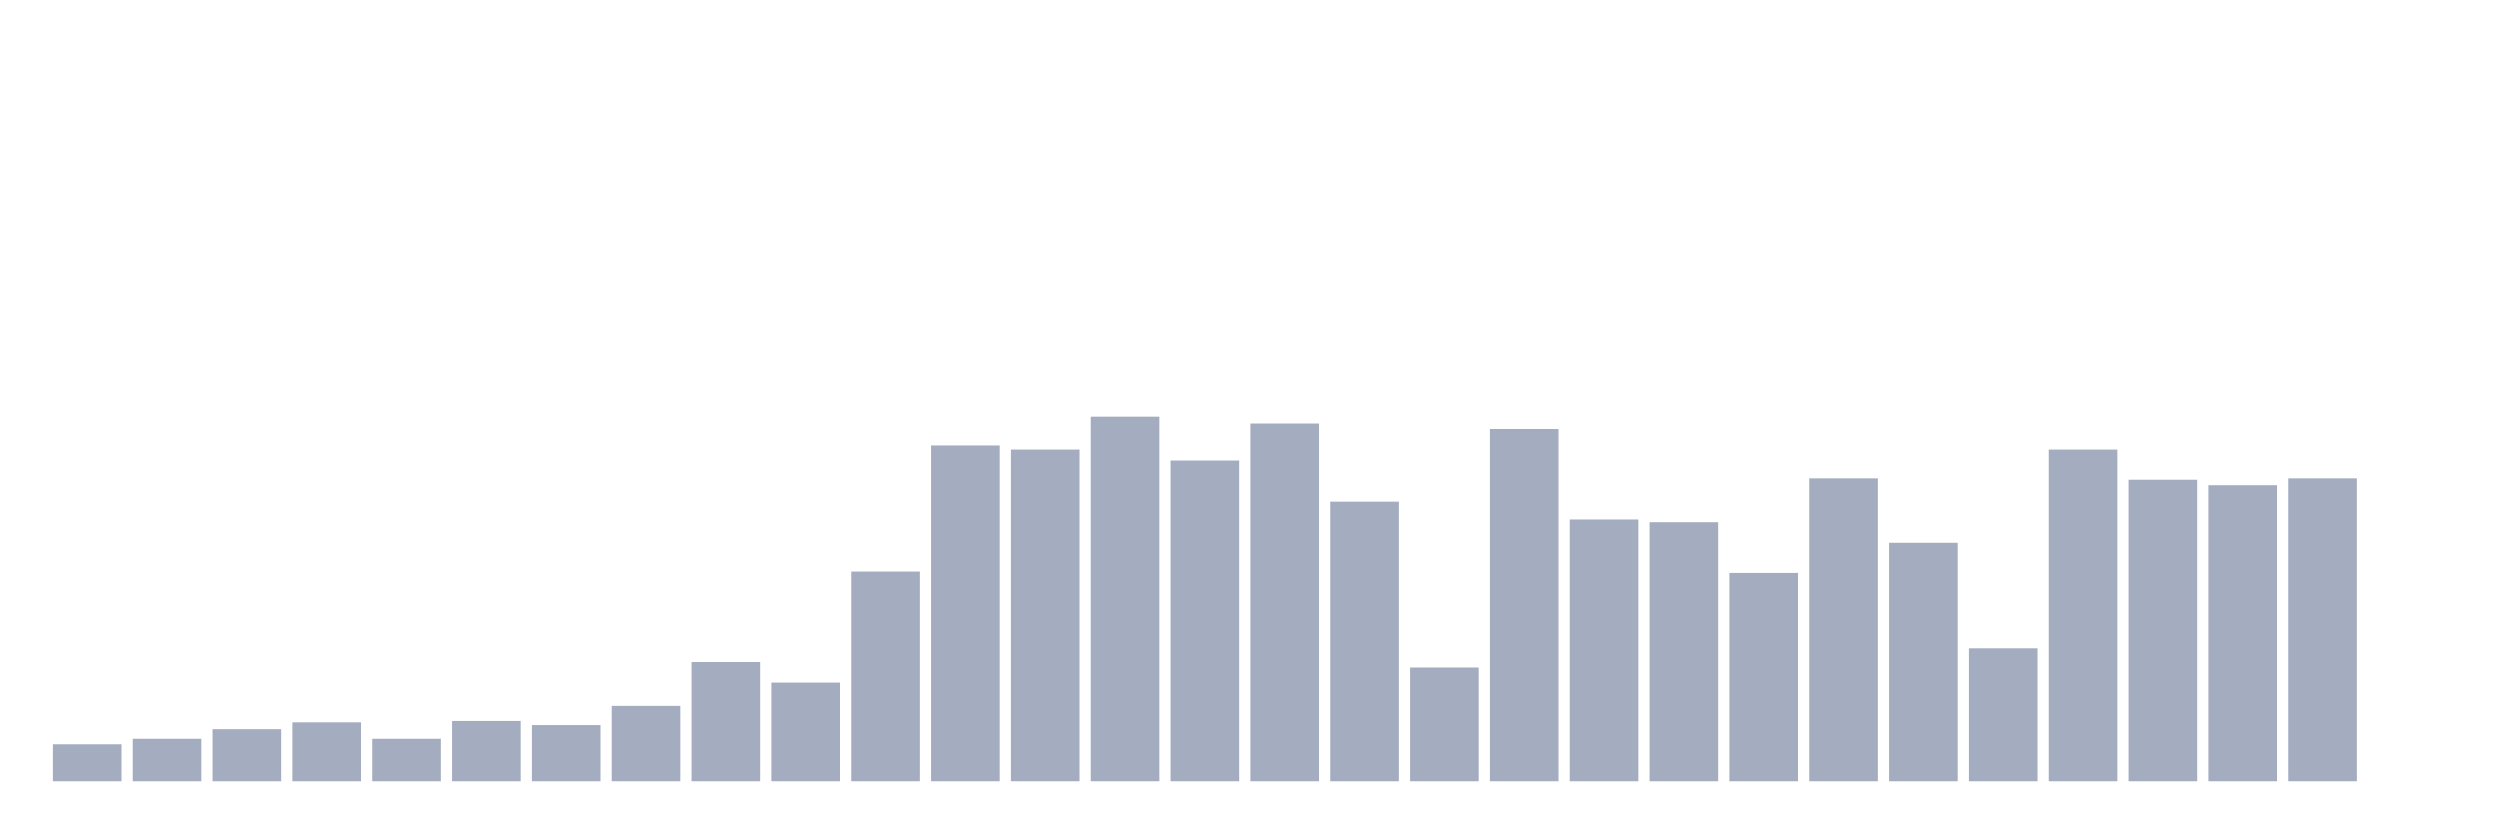 <svg xmlns="http://www.w3.org/2000/svg" viewBox="0 0 480 160"><g transform="translate(10,10)"><rect class="bar" x="0.153" width="13.175" y="132.895" height="7.105" fill="rgb(164,173,192)"></rect><rect class="bar" x="15.482" width="13.175" y="131.842" height="8.158" fill="rgb(164,173,192)"></rect><rect class="bar" x="30.81" width="13.175" y="130" height="10" fill="rgb(164,173,192)"></rect><rect class="bar" x="46.138" width="13.175" y="128.684" height="11.316" fill="rgb(164,173,192)"></rect><rect class="bar" x="61.466" width="13.175" y="131.842" height="8.158" fill="rgb(164,173,192)"></rect><rect class="bar" x="76.794" width="13.175" y="128.421" height="11.579" fill="rgb(164,173,192)"></rect><rect class="bar" x="92.123" width="13.175" y="129.211" height="10.789" fill="rgb(164,173,192)"></rect><rect class="bar" x="107.451" width="13.175" y="125.526" height="14.474" fill="rgb(164,173,192)"></rect><rect class="bar" x="122.779" width="13.175" y="117.105" height="22.895" fill="rgb(164,173,192)"></rect><rect class="bar" x="138.107" width="13.175" y="121.053" height="18.947" fill="rgb(164,173,192)"></rect><rect class="bar" x="153.436" width="13.175" y="99.737" height="40.263" fill="rgb(164,173,192)"></rect><rect class="bar" x="168.764" width="13.175" y="75.526" height="64.474" fill="rgb(164,173,192)"></rect><rect class="bar" x="184.092" width="13.175" y="76.316" height="63.684" fill="rgb(164,173,192)"></rect><rect class="bar" x="199.42" width="13.175" y="70" height="70" fill="rgb(164,173,192)"></rect><rect class="bar" x="214.748" width="13.175" y="78.421" height="61.579" fill="rgb(164,173,192)"></rect><rect class="bar" x="230.077" width="13.175" y="71.316" height="68.684" fill="rgb(164,173,192)"></rect><rect class="bar" x="245.405" width="13.175" y="86.316" height="53.684" fill="rgb(164,173,192)"></rect><rect class="bar" x="260.733" width="13.175" y="118.158" height="21.842" fill="rgb(164,173,192)"></rect><rect class="bar" x="276.061" width="13.175" y="72.368" height="67.632" fill="rgb(164,173,192)"></rect><rect class="bar" x="291.39" width="13.175" y="89.737" height="50.263" fill="rgb(164,173,192)"></rect><rect class="bar" x="306.718" width="13.175" y="90.263" height="49.737" fill="rgb(164,173,192)"></rect><rect class="bar" x="322.046" width="13.175" y="100" height="40" fill="rgb(164,173,192)"></rect><rect class="bar" x="337.374" width="13.175" y="81.842" height="58.158" fill="rgb(164,173,192)"></rect><rect class="bar" x="352.702" width="13.175" y="94.211" height="45.789" fill="rgb(164,173,192)"></rect><rect class="bar" x="368.031" width="13.175" y="114.474" height="25.526" fill="rgb(164,173,192)"></rect><rect class="bar" x="383.359" width="13.175" y="76.316" height="63.684" fill="rgb(164,173,192)"></rect><rect class="bar" x="398.687" width="13.175" y="82.105" height="57.895" fill="rgb(164,173,192)"></rect><rect class="bar" x="414.015" width="13.175" y="83.158" height="56.842" fill="rgb(164,173,192)"></rect><rect class="bar" x="429.344" width="13.175" y="81.842" height="58.158" fill="rgb(164,173,192)"></rect><rect class="bar" x="444.672" width="13.175" y="140" height="0" fill="rgb(164,173,192)"></rect></g></svg>